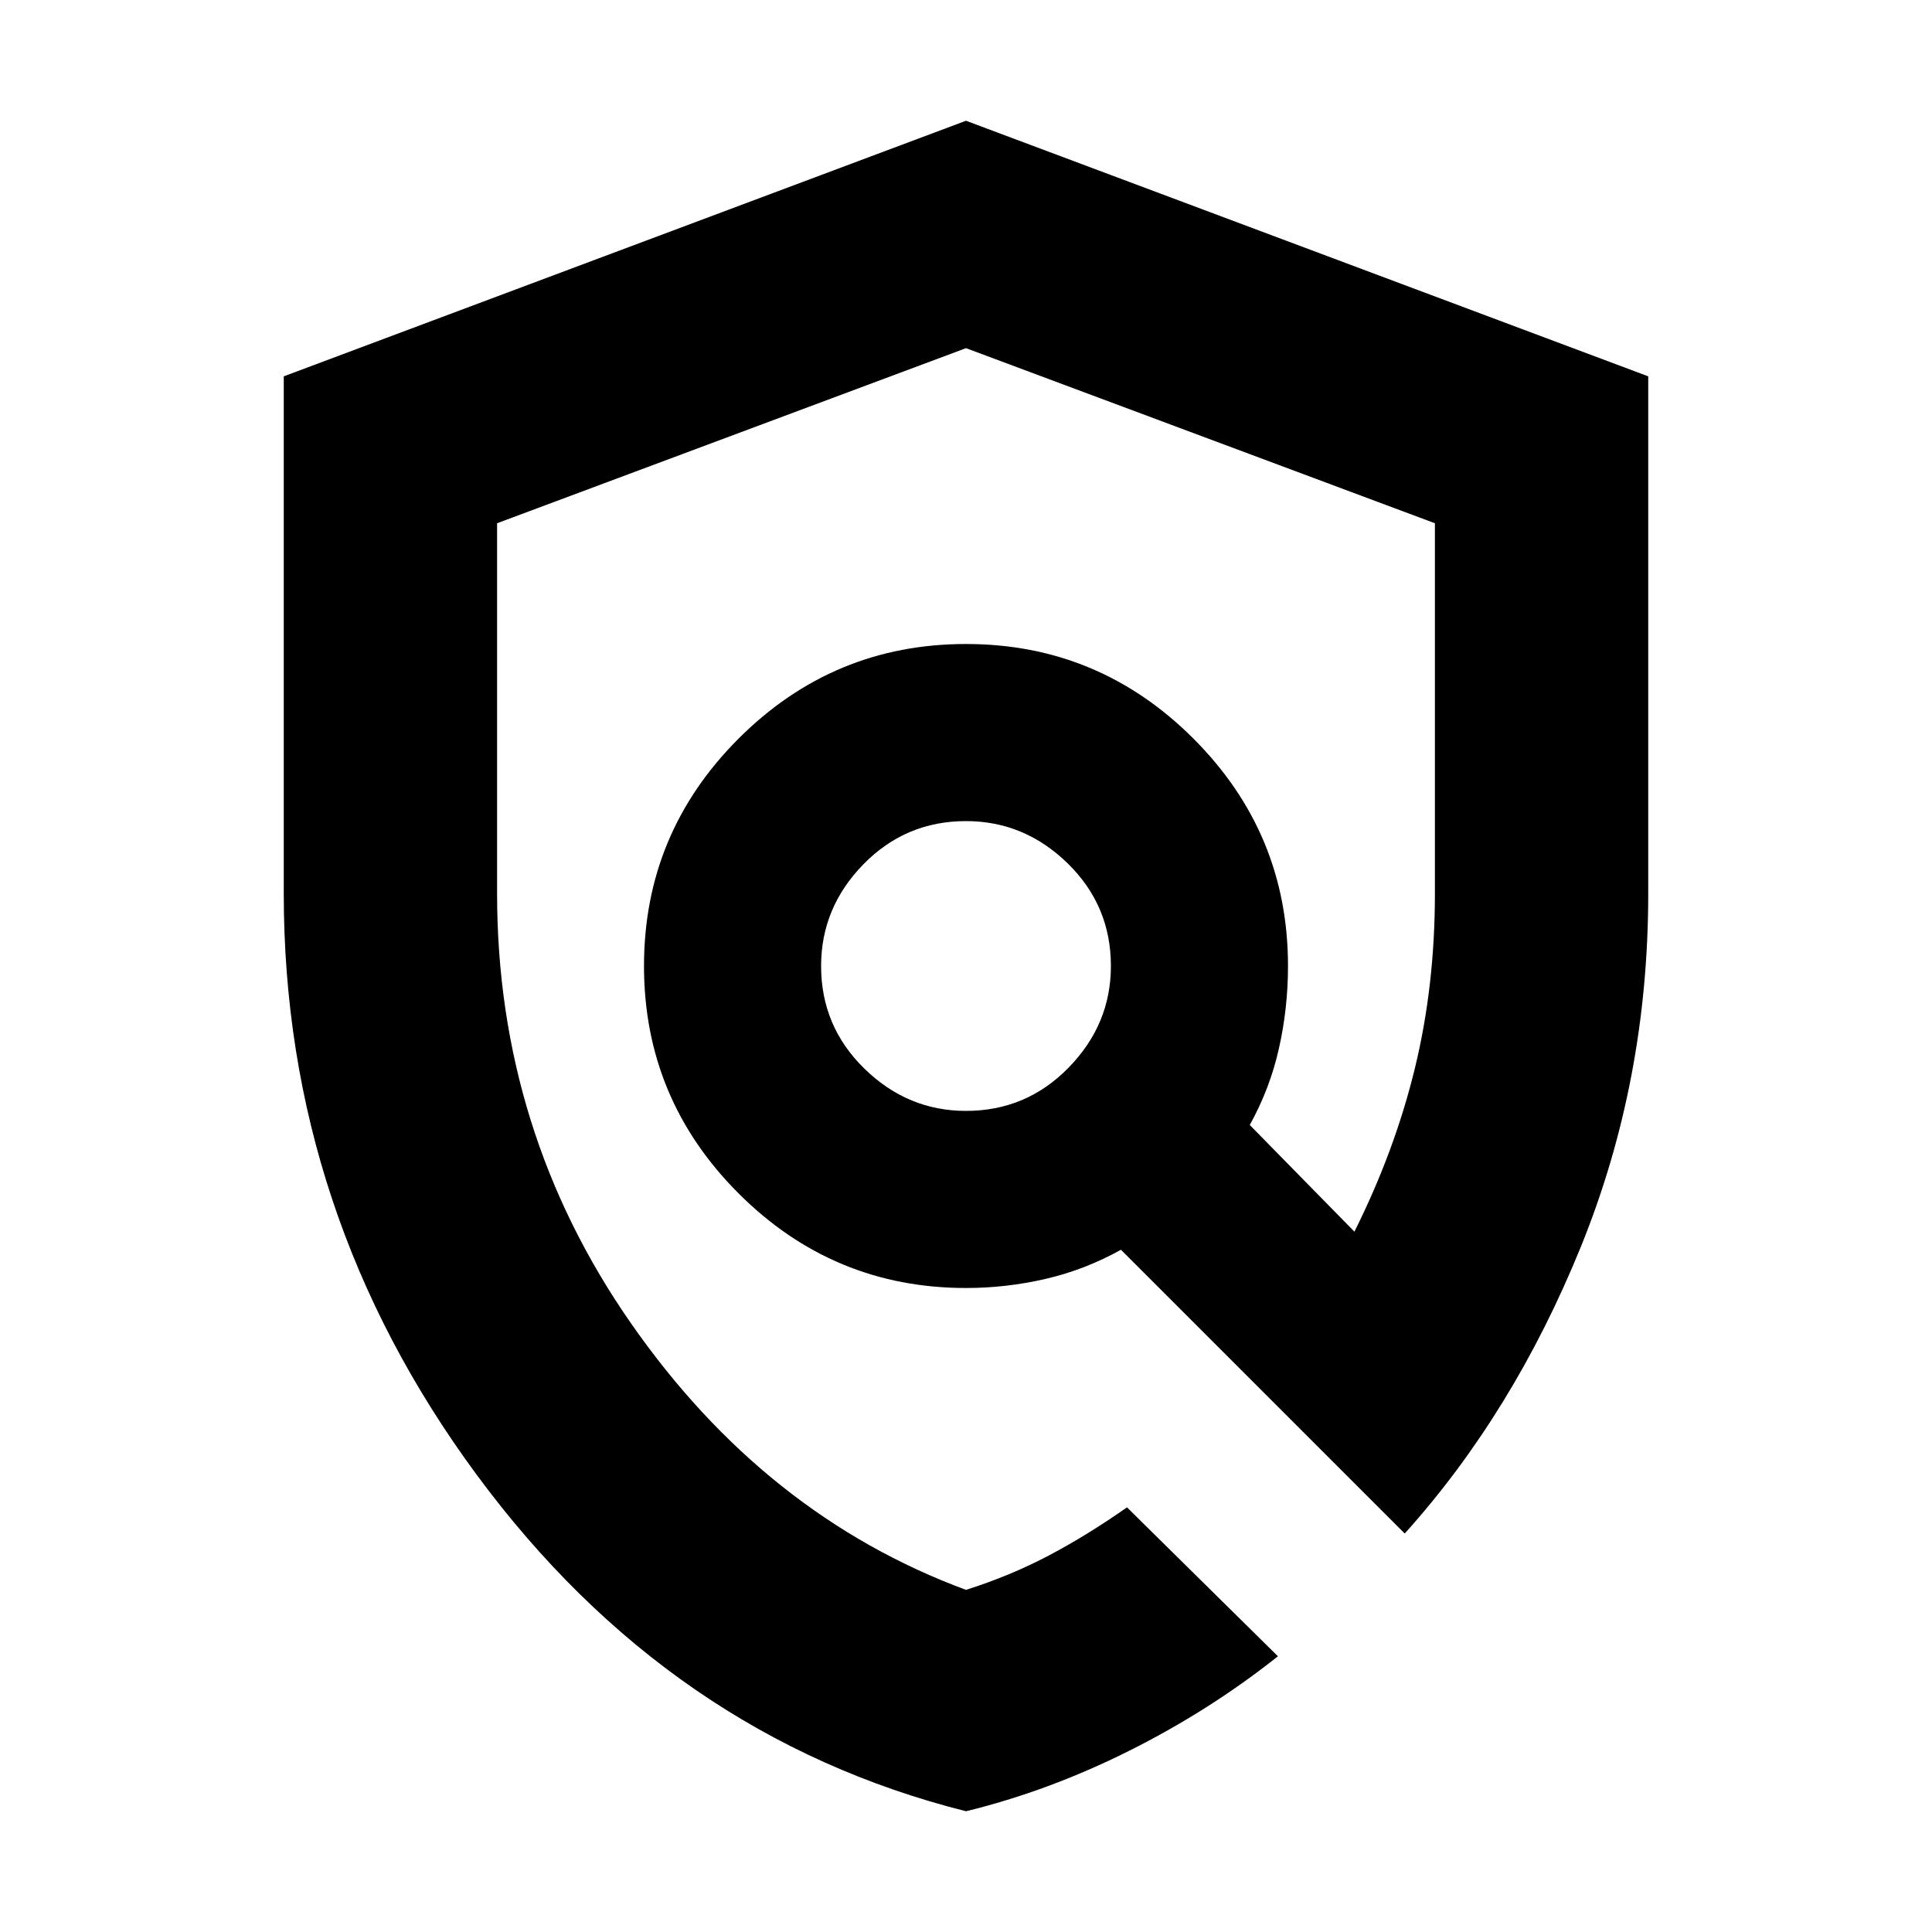 <svg xmlns="http://www.w3.org/2000/svg" height="24" width="24"><path d="M12 22.5Q8.325 21.575 5.925 18.325Q3.525 15.075 3.525 11.1V4.675L12 1.5L20.475 4.675V11.1Q20.475 13.425 19.638 15.488Q18.8 17.55 17.45 19.05L13.925 15.525Q13.475 15.775 12.988 15.887Q12.5 16 12 16Q10.35 16 9.175 14.825Q8 13.65 8 12Q8 10.35 9.175 9.175Q10.35 8 12 8Q13.65 8 14.825 9.175Q16 10.35 16 12Q16 12.525 15.887 13.025Q15.775 13.525 15.525 13.975L16.825 15.3Q17.325 14.3 17.575 13.275Q17.825 12.25 17.825 11.1V6.5L12 4.325L6.175 6.5V11.1Q6.175 14.05 7.838 16.438Q9.5 18.825 12 19.75Q12.55 19.575 13.025 19.325Q13.5 19.075 14 18.725L15.875 20.575Q15.025 21.25 14.025 21.75Q13.025 22.25 12 22.5ZM12 13.8Q12.75 13.8 13.275 13.262Q13.8 12.725 13.8 12Q13.8 11.25 13.263 10.725Q12.725 10.2 12 10.2Q11.25 10.2 10.725 10.737Q10.2 11.275 10.2 12Q10.2 12.75 10.738 13.275Q11.275 13.8 12 13.8ZM12.475 12.45Q12.475 12.45 12.475 12.45Q12.475 12.45 12.475 12.45Q12.475 12.45 12.475 12.45Q12.475 12.45 12.475 12.45Q12.475 12.45 12.475 12.45Q12.475 12.45 12.475 12.45Q12.475 12.45 12.475 12.45Q12.475 12.45 12.475 12.45Z"/></svg>